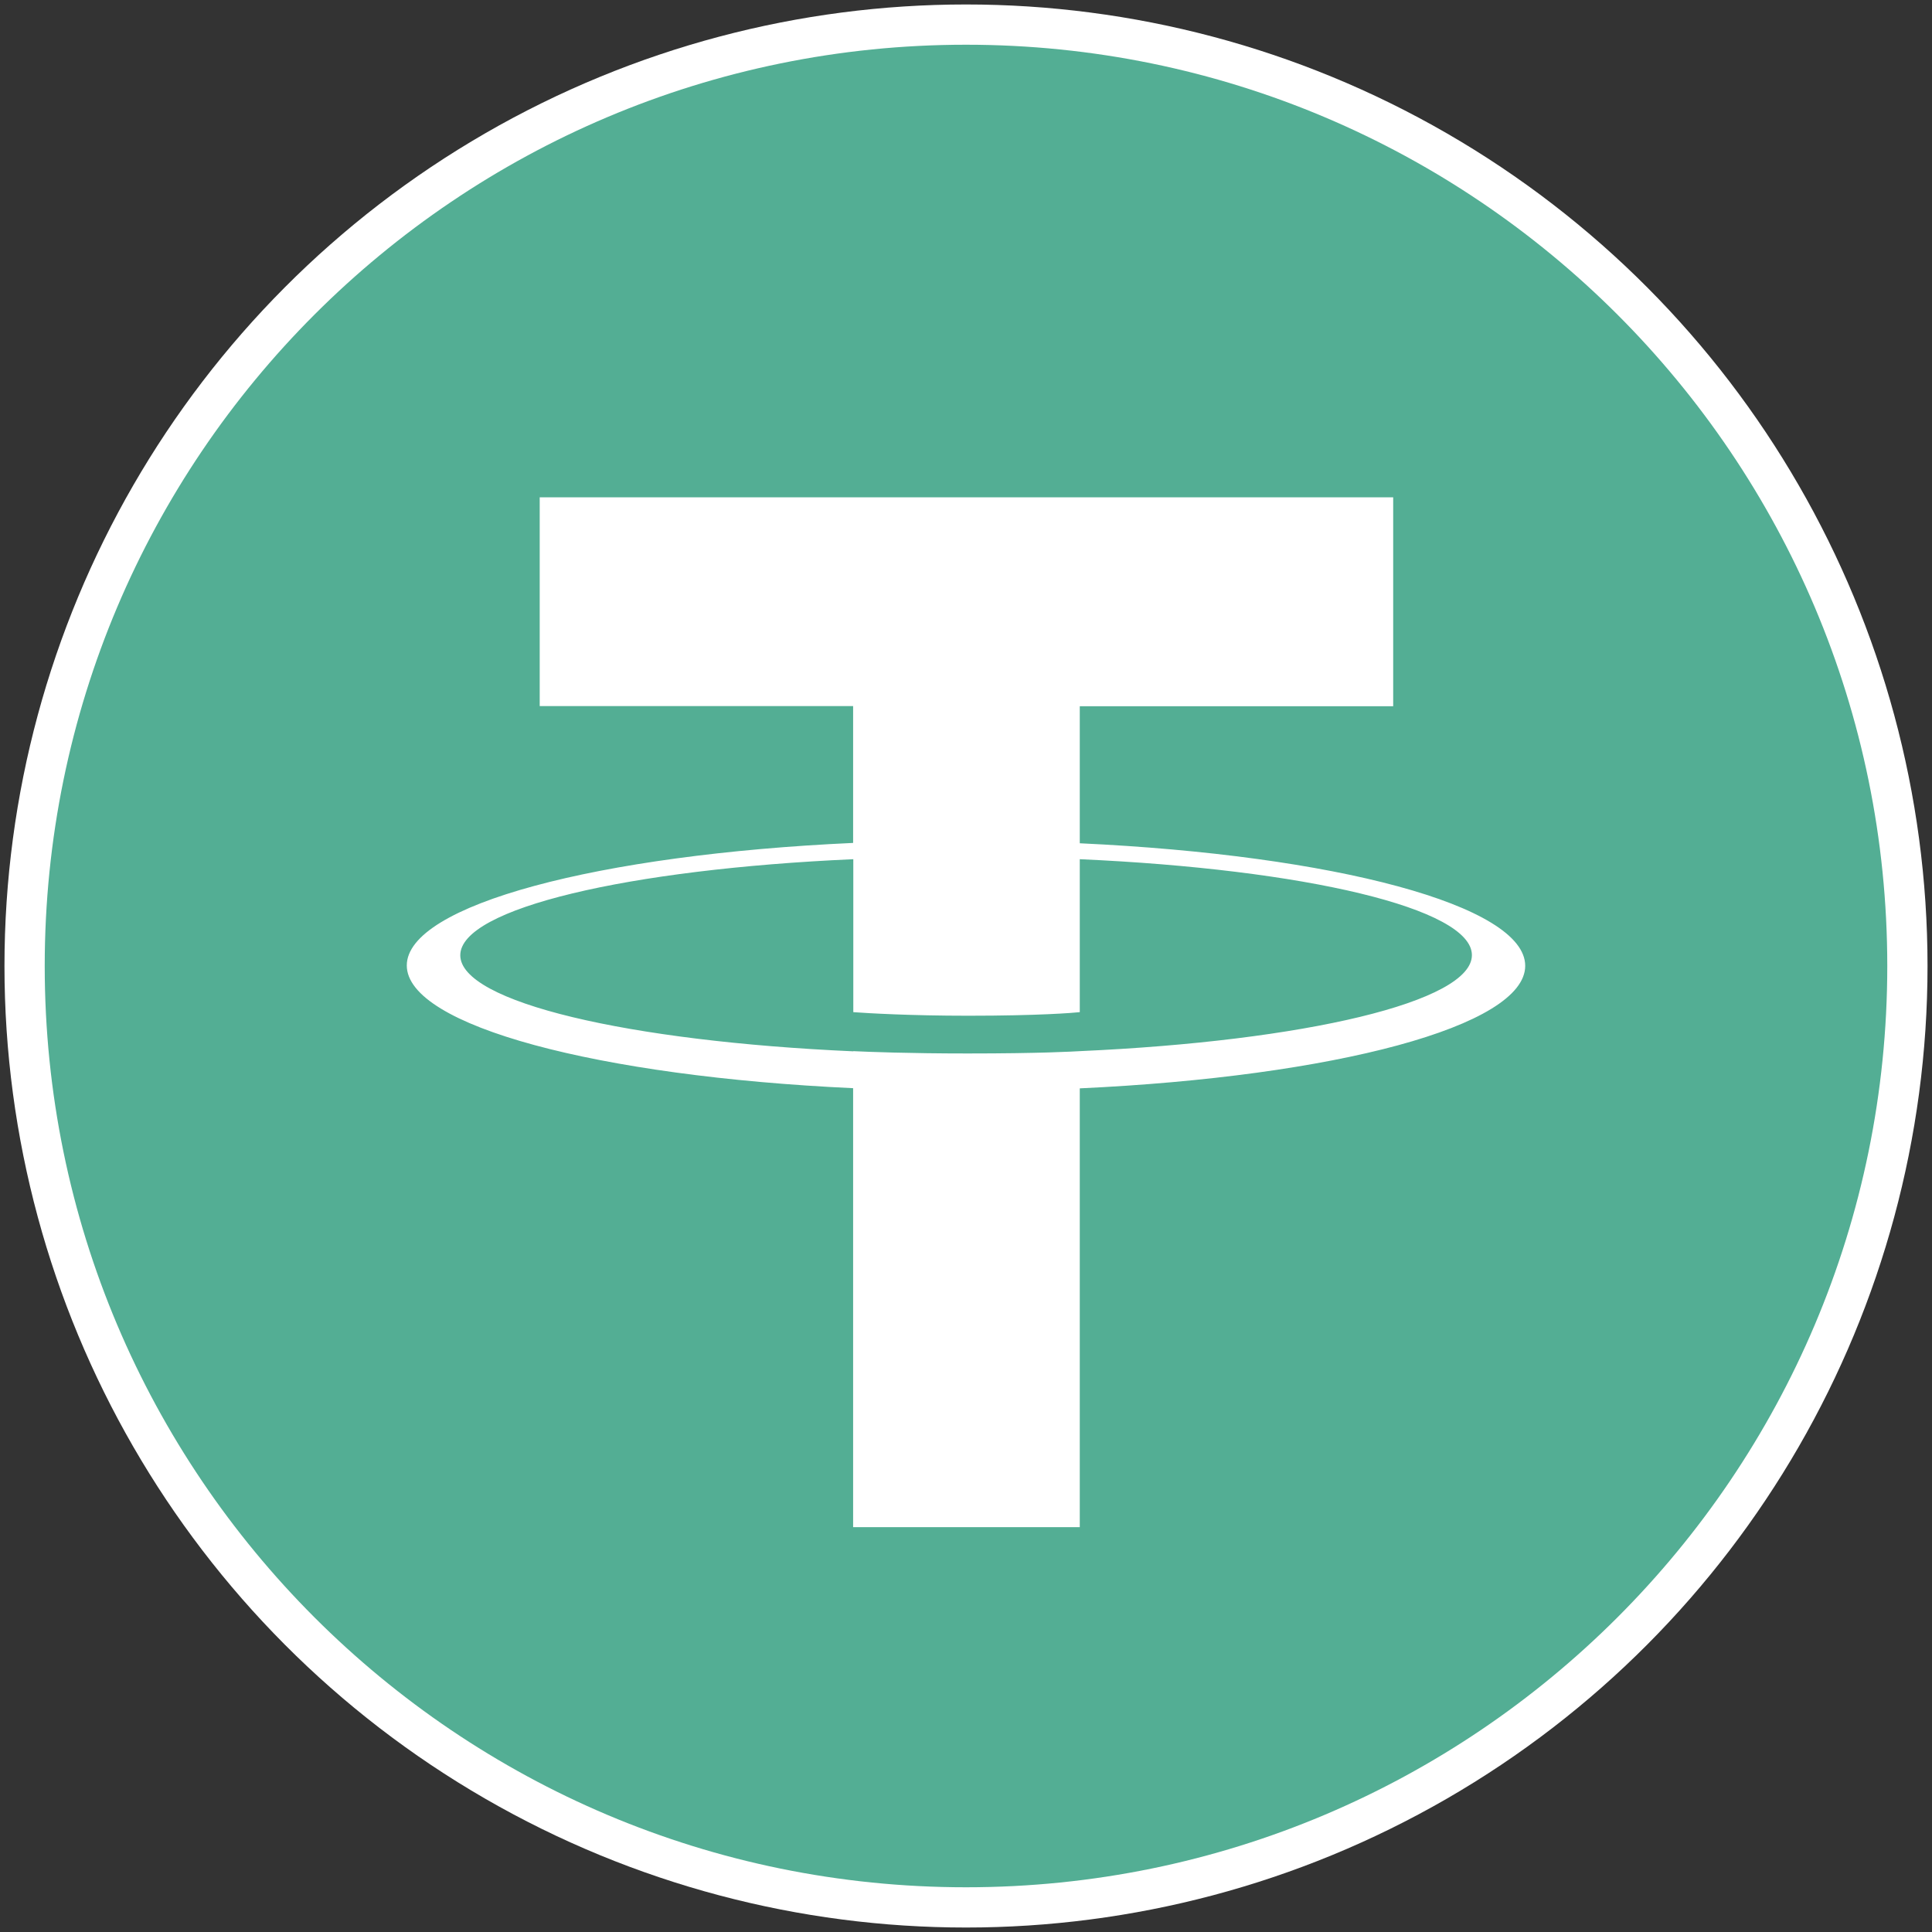 <svg xmlns="http://www.w3.org/2000/svg" viewBox="0 0 1080 1080"><rect x="0" y="0" width="1080" height="1080" fill="#333333" stroke="none"/><style>.st0{fill:#fff}</style><circle cx="540" cy="540" r="537.5" class="st0"/><path fill="#53ae94" d="M540 25c284.4 0 515 230.6 515 515s-230.6 515-515 515S25 824.5 25 540 255.6 25 540 25"/><path d="M603.6 471.4v-76.6h175.2V278H301.7v116.7h175.2v76.5c-142.4 6.5-249.5 34.7-249.5 68.5s107.1 62 249.5 68.6v245.4h126.7V608.4c142.1-6.6 249-34.7 249-68.5s-106.9-61.9-249-68.5m0 116.2c-3.6.2-21.9 1.3-62.8 1.3-32.7 0-55.7-.9-63.8-1.3v.1c-125.8-5.6-219.7-27.5-219.7-53.7s93.9-48.1 219.7-53.7v85.5c8.2.6 31.8 2 64.3 2 39.1 0 58.7-1.6 62.3-2v-85.5c125.6 5.6 219.2 27.5 219.2 53.6.1 26.1-93.7 48.1-219.2 53.7" class="st0"/></svg>